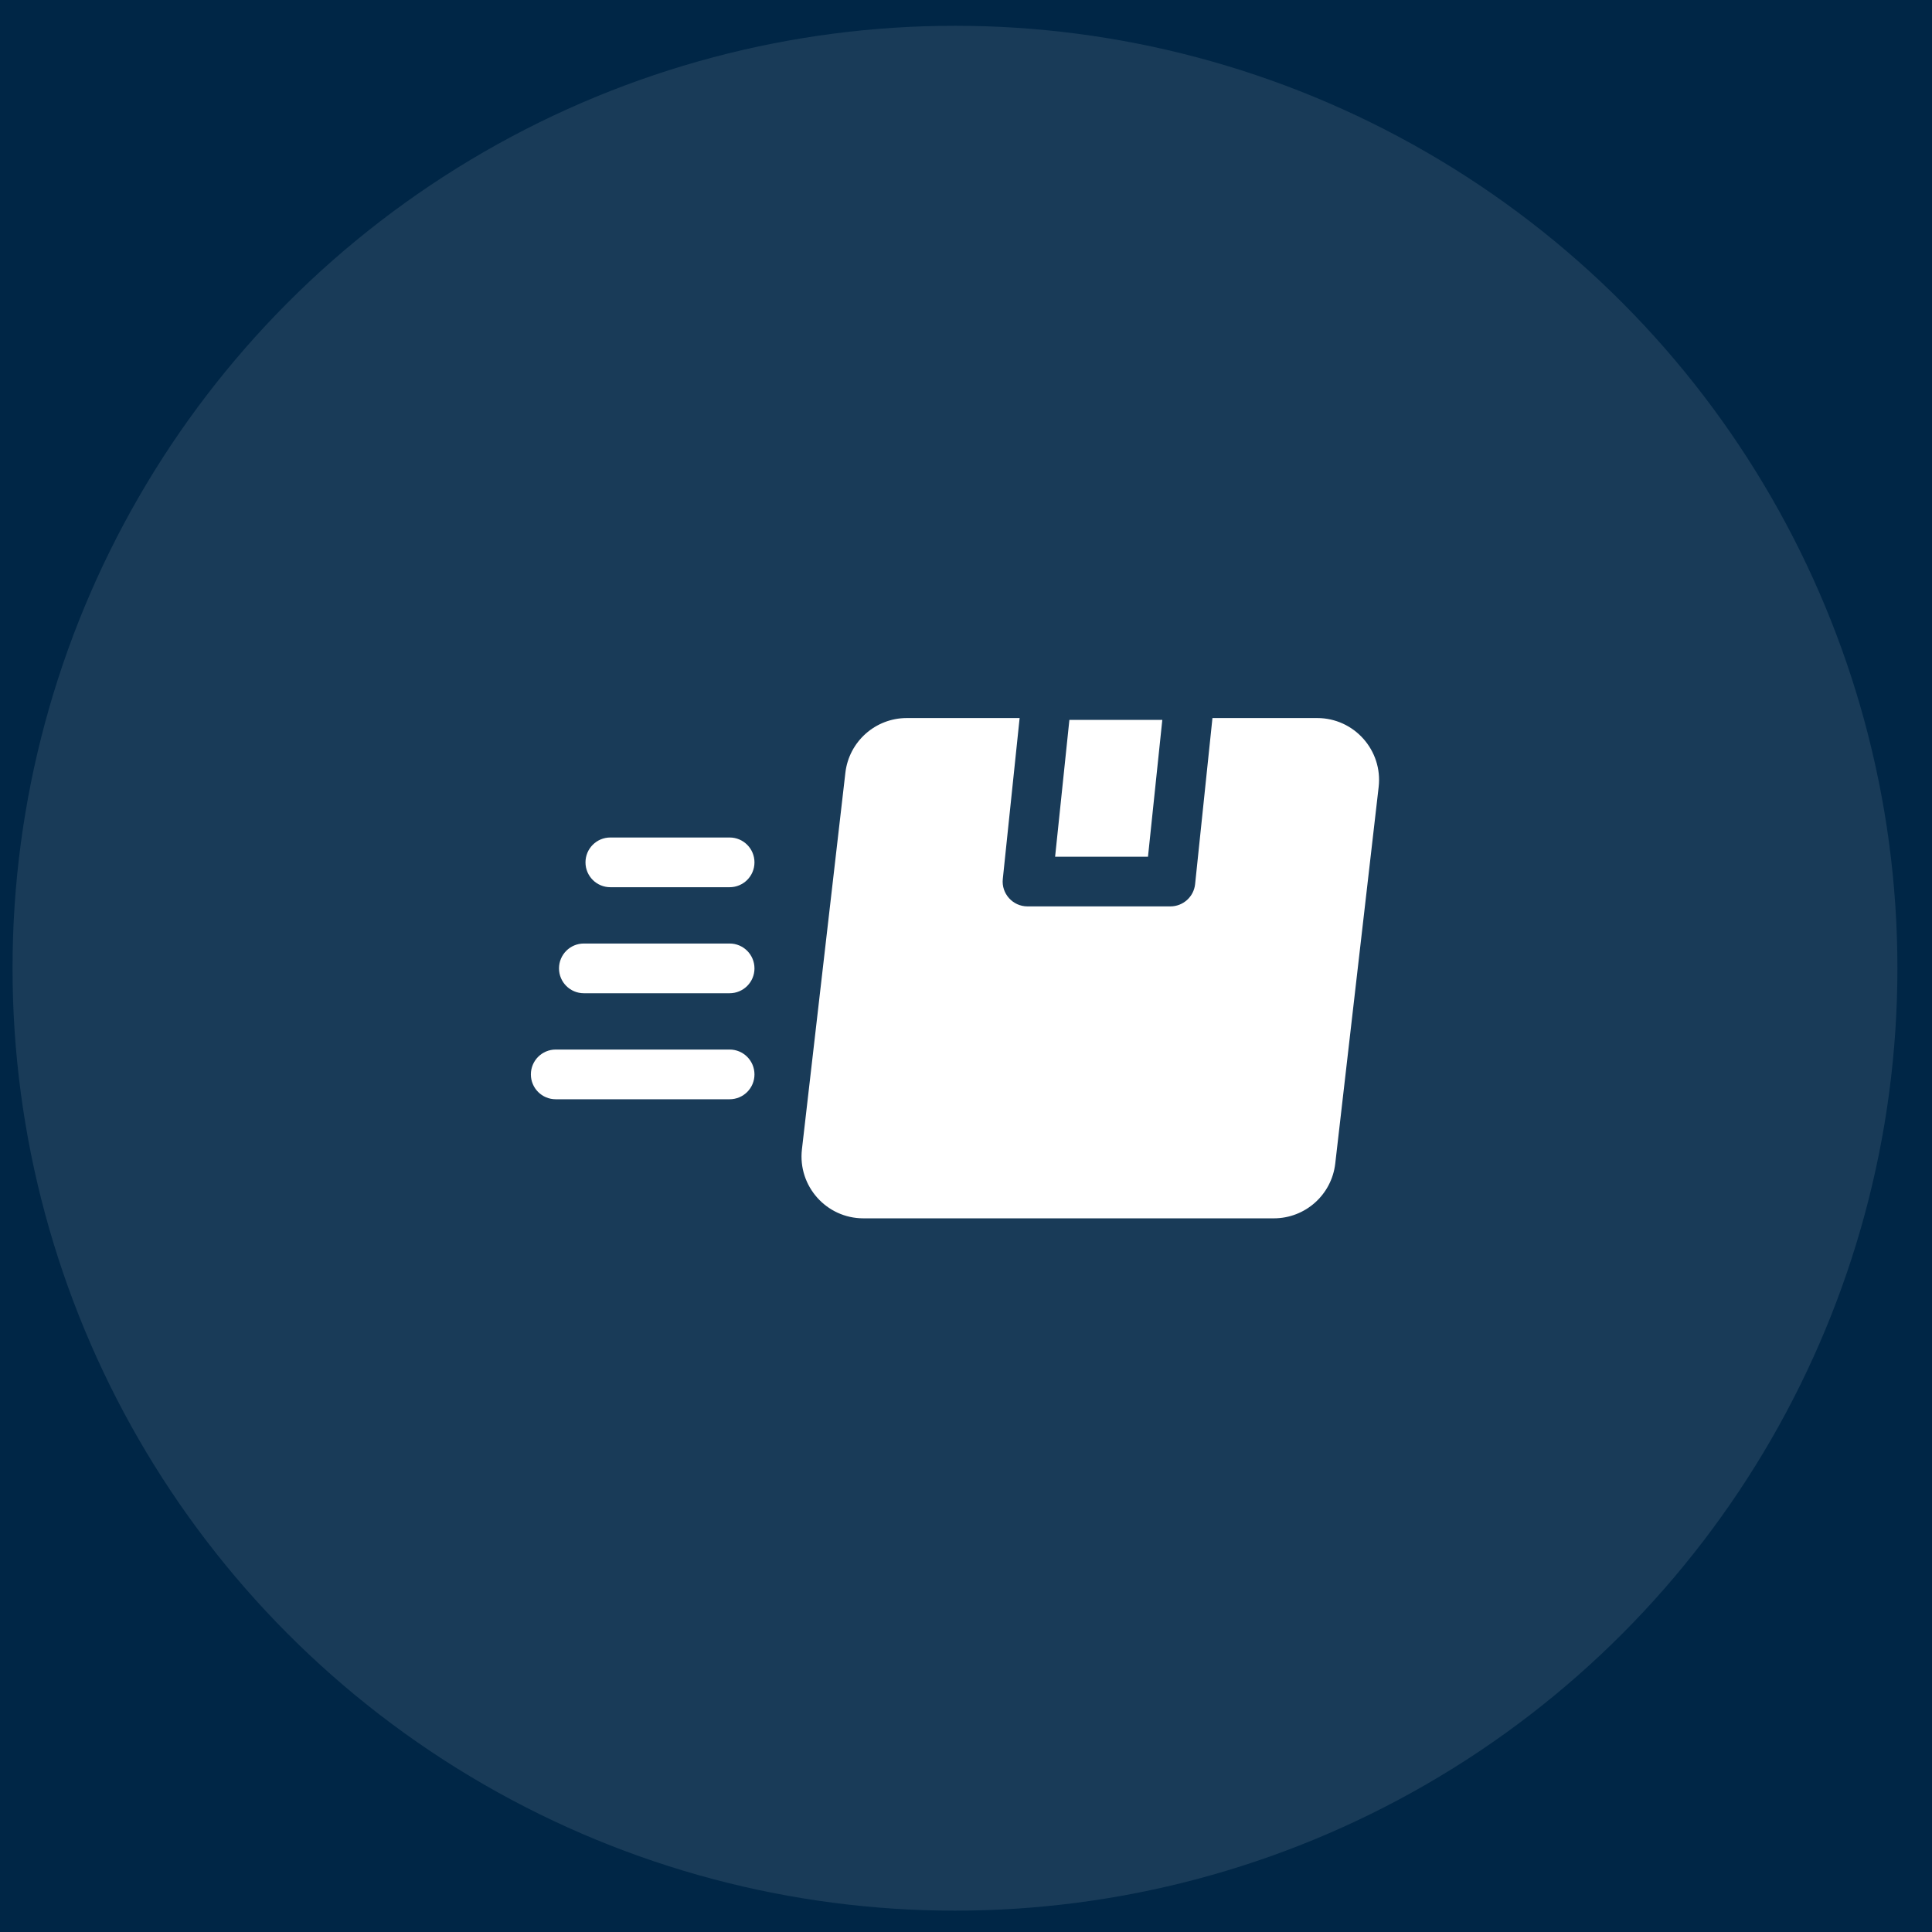 <svg width="41" height="41" viewBox="0 0 41 41" fill="none" xmlns="http://www.w3.org/2000/svg">
<rect width="41" height="41" fill="#E5E5E5"/>
<g clip-path="url(#clip0_0_1)">
<rect width="1440" height="4297" transform="translate(-732 -3661)" fill="white"/>
<rect x="-732" y="-24.453" width="1440" height="662.56" fill="#002646"/>
<circle opacity="0.1" cx="20.266" cy="20.547" r="20" fill="white"/>
<g clip-path="url(#clip1_0_1)">
<path d="M24.666 15.277H22.694L22.391 18.181H24.362L24.666 15.277Z" fill="white"/>
<path d="M27.953 15.238H25.73L25.362 18.763C25.334 19.031 25.107 19.235 24.837 19.235H21.805C21.491 19.235 21.248 18.962 21.281 18.653L21.638 15.238H19.244C18.577 15.238 18.016 15.738 17.94 16.401L17.018 24.392C16.929 25.169 17.536 25.855 18.323 25.855H27.032C27.699 25.855 28.259 25.356 28.336 24.693L29.257 16.702C29.347 15.923 28.737 15.238 27.953 15.238V15.238Z" fill="white"/>
<path d="M15.484 22.273H11.793C11.502 22.273 11.266 22.509 11.266 22.801C11.266 23.092 11.502 23.328 11.793 23.328H15.484C15.775 23.328 16.011 23.092 16.011 22.801C16.011 22.509 15.775 22.273 15.484 22.273Z" fill="white"/>
<path d="M15.484 20.023H12.39C12.099 20.023 11.863 20.259 11.863 20.551C11.863 20.842 12.099 21.078 12.39 21.078H15.484C15.775 21.078 16.011 20.842 16.011 20.551C16.011 20.259 15.775 20.023 15.484 20.023Z" fill="white"/>
<path d="M15.484 17.773H12.952C12.661 17.773 12.425 18.009 12.425 18.301C12.425 18.592 12.661 18.828 12.952 18.828H15.484C15.775 18.828 16.011 18.592 16.011 18.301C16.011 18.009 15.775 17.773 15.484 17.773Z" fill="white"/>
</g>
</g>
<defs>
<clipPath id="clip0_0_1">
<rect width="1440" height="4297" fill="white" transform="translate(-732 -3661)"/>
</clipPath>
<clipPath id="clip1_0_1">
<rect width="18" height="18" fill="white" transform="translate(11.266 11.547)"/>
</clipPath>
</defs>
</svg>
